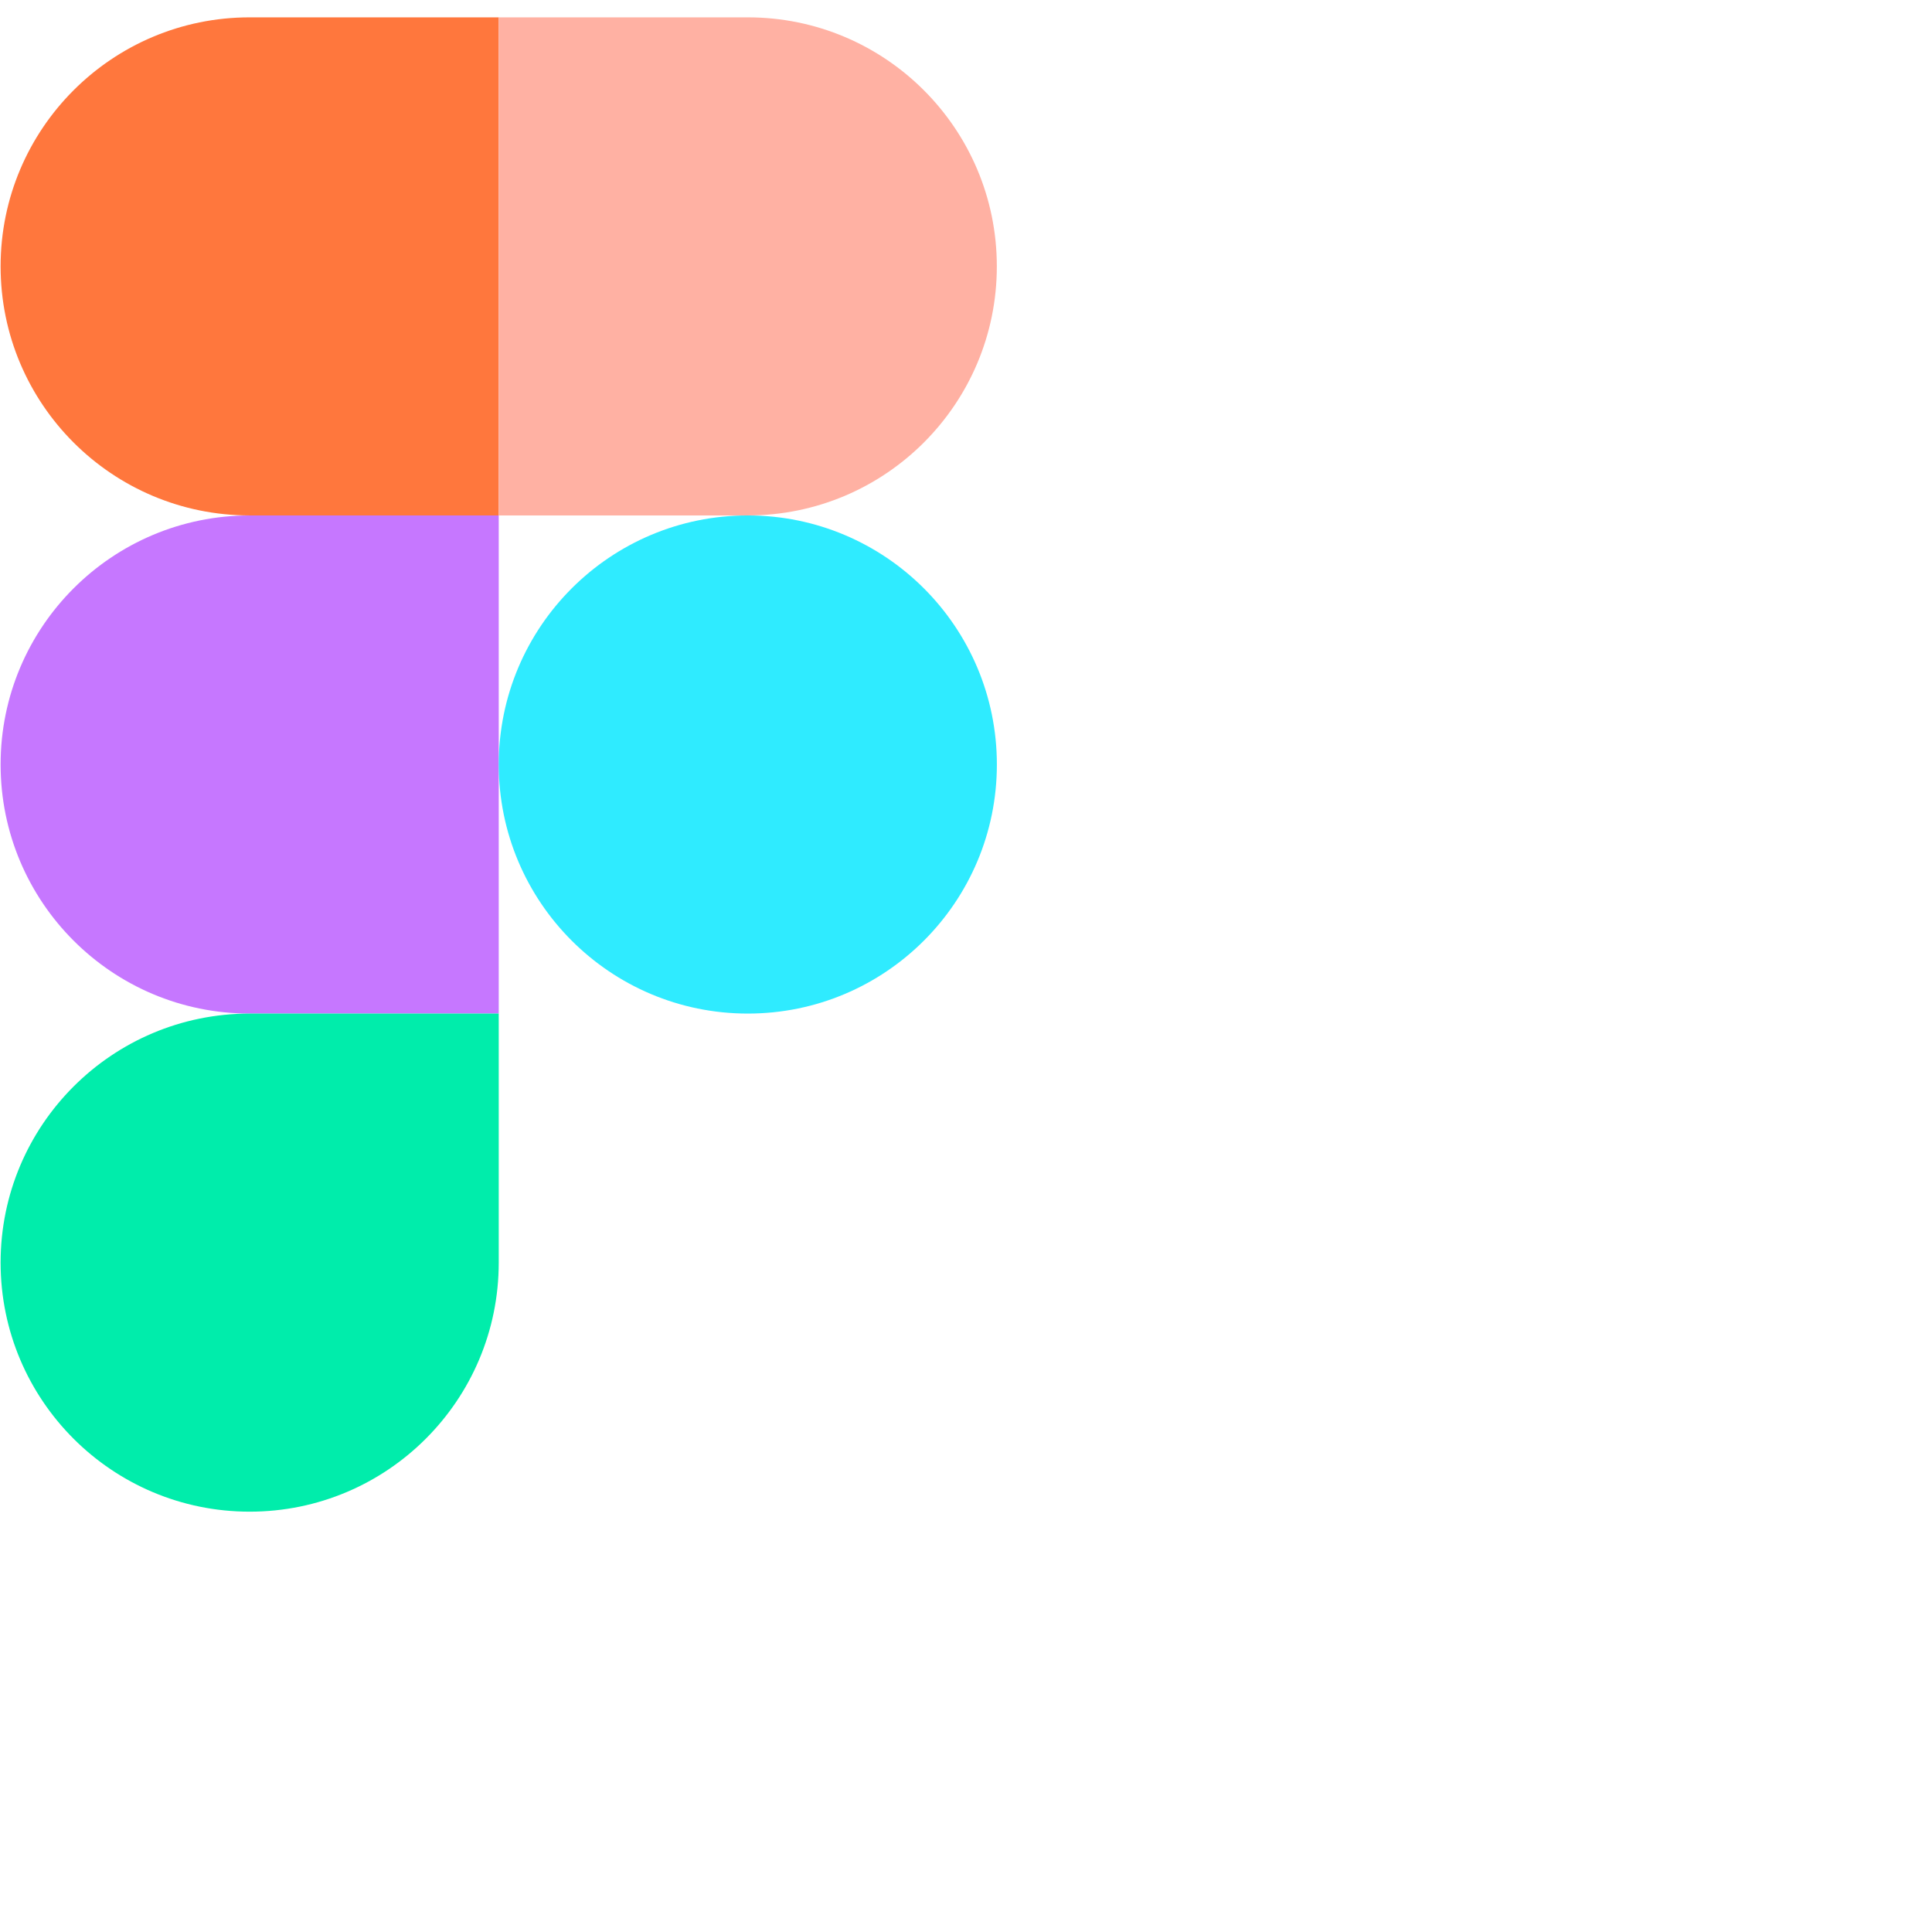 <svg width="48" height="48" viewBox="0 0 48 48" fill="none" xmlns="http://www.w3.org/2000/svg">
<g filter="url(#filter0_ii_2223_352)">
<path d="M0.402 6.618C0.402 3.201 3.173 0.431 6.59 0.431H12.778V12.806H6.59C3.173 12.806 0.402 10.036 0.402 6.618Z" fill="#FF773D"/>
</g>
<g filter="url(#filter1_ii_2223_352)">
<path d="M0.402 18.994C0.402 15.576 3.173 12.806 6.59 12.806H12.778V25.182H6.59C3.173 25.182 0.402 22.411 0.402 18.994Z" fill="#C677FF"/>
</g>
<g filter="url(#filter2_ii_2223_352)">
<path d="M25.153 6.618C25.153 3.201 22.383 0.431 18.965 0.431H12.778V12.806H18.965C22.383 12.806 25.153 10.036 25.153 6.618Z" fill="#FFB1A3"/>
</g>
<g filter="url(#filter3_ii_2223_352)">
<circle cx="18.966" cy="18.994" r="6.188" fill="#2FEBFF"/>
</g>
<g filter="url(#filter4_ii_2223_352)">
<path d="M12.778 31.369C12.778 34.787 10.008 37.557 6.59 37.557C3.173 37.557 0.402 34.787 0.402 31.369C0.402 27.952 3.173 25.182 6.59 25.182C8.36 25.182 12.778 25.182 12.778 25.182C12.778 25.182 12.778 29.722 12.778 31.369Z" fill="#00EDAB"/>
</g>
<defs>
<filter id="filter0_ii_2223_352" x="0.016" y="-0.343" width="12.762" height="13.922" filterUnits="userSpaceOnUse" color-interpolation-filters="sRGB">
<feFlood flood-opacity="0" result="BackgroundImageFix"/>
<feBlend mode="normal" in="SourceGraphic" in2="BackgroundImageFix" result="shape"/>
<feColorMatrix in="SourceAlpha" type="matrix" values="0 0 0 0 0 0 0 0 0 0 0 0 0 0 0 0 0 0 127 0" result="hardAlpha"/>
<feOffset dx="-0.387" dy="-0.773"/>
<feGaussianBlur stdDeviation="2.32"/>
<feComposite in2="hardAlpha" operator="arithmetic" k2="-1" k3="1"/>
<feColorMatrix type="matrix" values="0 0 0 0 1 0 0 0 0 0.06 0 0 0 0 0 0 0 0 1 0"/>
<feBlend mode="normal" in2="shape" result="effect1_innerShadow_2223_352"/>
<feColorMatrix in="SourceAlpha" type="matrix" values="0 0 0 0 0 0 0 0 0 0 0 0 0 0 0 0 0 0 127 0" result="hardAlpha"/>
<feOffset dy="0.773"/>
<feGaussianBlur stdDeviation="3.094"/>
<feComposite in2="hardAlpha" operator="arithmetic" k2="-1" k3="1"/>
<feColorMatrix type="matrix" values="0 0 0 0 1 0 0 0 0 1 0 0 0 0 1 0 0 0 1 0"/>
<feBlend mode="soft-light" in2="effect1_innerShadow_2223_352" result="effect2_innerShadow_2223_352"/>
</filter>
<filter id="filter1_ii_2223_352" x="0.016" y="12.033" width="12.762" height="13.922" filterUnits="userSpaceOnUse" color-interpolation-filters="sRGB">
<feFlood flood-opacity="0" result="BackgroundImageFix"/>
<feBlend mode="normal" in="SourceGraphic" in2="BackgroundImageFix" result="shape"/>
<feColorMatrix in="SourceAlpha" type="matrix" values="0 0 0 0 0 0 0 0 0 0 0 0 0 0 0 0 0 0 127 0" result="hardAlpha"/>
<feOffset dx="-0.387" dy="-0.773"/>
<feGaussianBlur stdDeviation="2.707"/>
<feComposite in2="hardAlpha" operator="arithmetic" k2="-1" k3="1"/>
<feColorMatrix type="matrix" values="0 0 0 0 0.229 0 0 0 0 0 0 0 0 0 0.388 0 0 0 1 0"/>
<feBlend mode="normal" in2="shape" result="effect1_innerShadow_2223_352"/>
<feColorMatrix in="SourceAlpha" type="matrix" values="0 0 0 0 0 0 0 0 0 0 0 0 0 0 0 0 0 0 127 0" result="hardAlpha"/>
<feOffset dy="0.773"/>
<feGaussianBlur stdDeviation="3.094"/>
<feComposite in2="hardAlpha" operator="arithmetic" k2="-1" k3="1"/>
<feColorMatrix type="matrix" values="0 0 0 0 1 0 0 0 0 1 0 0 0 0 1 0 0 0 1 0"/>
<feBlend mode="soft-light" in2="effect1_innerShadow_2223_352" result="effect2_innerShadow_2223_352"/>
</filter>
<filter id="filter2_ii_2223_352" x="12.391" y="-0.343" width="12.762" height="13.922" filterUnits="userSpaceOnUse" color-interpolation-filters="sRGB">
<feFlood flood-opacity="0" result="BackgroundImageFix"/>
<feBlend mode="normal" in="SourceGraphic" in2="BackgroundImageFix" result="shape"/>
<feColorMatrix in="SourceAlpha" type="matrix" values="0 0 0 0 0 0 0 0 0 0 0 0 0 0 0 0 0 0 127 0" result="hardAlpha"/>
<feOffset dx="-0.387" dy="-0.773"/>
<feGaussianBlur stdDeviation="2.32"/>
<feComposite in2="hardAlpha" operator="arithmetic" k2="-1" k3="1"/>
<feColorMatrix type="matrix" values="0 0 0 0 1 0 0 0 0 0.16 0 0 0 0 0 0 0 0 1 0"/>
<feBlend mode="normal" in2="shape" result="effect1_innerShadow_2223_352"/>
<feColorMatrix in="SourceAlpha" type="matrix" values="0 0 0 0 0 0 0 0 0 0 0 0 0 0 0 0 0 0 127 0" result="hardAlpha"/>
<feOffset dy="0.773"/>
<feGaussianBlur stdDeviation="3.094"/>
<feComposite in2="hardAlpha" operator="arithmetic" k2="-1" k3="1"/>
<feColorMatrix type="matrix" values="0 0 0 0 1 0 0 0 0 1 0 0 0 0 1 0 0 0 1 0"/>
<feBlend mode="soft-light" in2="effect1_innerShadow_2223_352" result="effect2_innerShadow_2223_352"/>
</filter>
<filter id="filter3_ii_2223_352" x="12.391" y="12.033" width="12.762" height="13.922" filterUnits="userSpaceOnUse" color-interpolation-filters="sRGB">
<feFlood flood-opacity="0" result="BackgroundImageFix"/>
<feBlend mode="normal" in="SourceGraphic" in2="BackgroundImageFix" result="shape"/>
<feColorMatrix in="SourceAlpha" type="matrix" values="0 0 0 0 0 0 0 0 0 0 0 0 0 0 0 0 0 0 127 0" result="hardAlpha"/>
<feOffset dx="-0.387" dy="-0.773"/>
<feGaussianBlur stdDeviation="2.32"/>
<feComposite in2="hardAlpha" operator="arithmetic" k2="-1" k3="1"/>
<feColorMatrix type="matrix" values="0 0 0 0 0 0 0 0 0 0.113 0 0 0 0 0.333 0 0 0 1 0"/>
<feBlend mode="normal" in2="shape" result="effect1_innerShadow_2223_352"/>
<feColorMatrix in="SourceAlpha" type="matrix" values="0 0 0 0 0 0 0 0 0 0 0 0 0 0 0 0 0 0 127 0" result="hardAlpha"/>
<feOffset dy="0.773"/>
<feGaussianBlur stdDeviation="3.094"/>
<feComposite in2="hardAlpha" operator="arithmetic" k2="-1" k3="1"/>
<feColorMatrix type="matrix" values="0 0 0 0 1 0 0 0 0 1 0 0 0 0 1 0 0 0 1 0"/>
<feBlend mode="soft-light" in2="effect1_innerShadow_2223_352" result="effect2_innerShadow_2223_352"/>
</filter>
<filter id="filter4_ii_2223_352" x="0.016" y="24.408" width="12.762" height="13.922" filterUnits="userSpaceOnUse" color-interpolation-filters="sRGB">
<feFlood flood-opacity="0" result="BackgroundImageFix"/>
<feBlend mode="normal" in="SourceGraphic" in2="BackgroundImageFix" result="shape"/>
<feColorMatrix in="SourceAlpha" type="matrix" values="0 0 0 0 0 0 0 0 0 0 0 0 0 0 0 0 0 0 127 0" result="hardAlpha"/>
<feOffset dx="-0.387" dy="-0.773"/>
<feGaussianBlur stdDeviation="2.707"/>
<feComposite in2="hardAlpha" operator="arithmetic" k2="-1" k3="1"/>
<feColorMatrix type="matrix" values="0 0 0 0 0 0 0 0 0 0.146 0 0 0 0 0.108 0 0 0 1 0"/>
<feBlend mode="normal" in2="shape" result="effect1_innerShadow_2223_352"/>
<feColorMatrix in="SourceAlpha" type="matrix" values="0 0 0 0 0 0 0 0 0 0 0 0 0 0 0 0 0 0 127 0" result="hardAlpha"/>
<feOffset dy="0.773"/>
<feGaussianBlur stdDeviation="3.094"/>
<feComposite in2="hardAlpha" operator="arithmetic" k2="-1" k3="1"/>
<feColorMatrix type="matrix" values="0 0 0 0 1 0 0 0 0 1 0 0 0 0 1 0 0 0 1 0"/>
<feBlend mode="soft-light" in2="effect1_innerShadow_2223_352" result="effect2_innerShadow_2223_352"/>
</filter>
</defs>
</svg>
